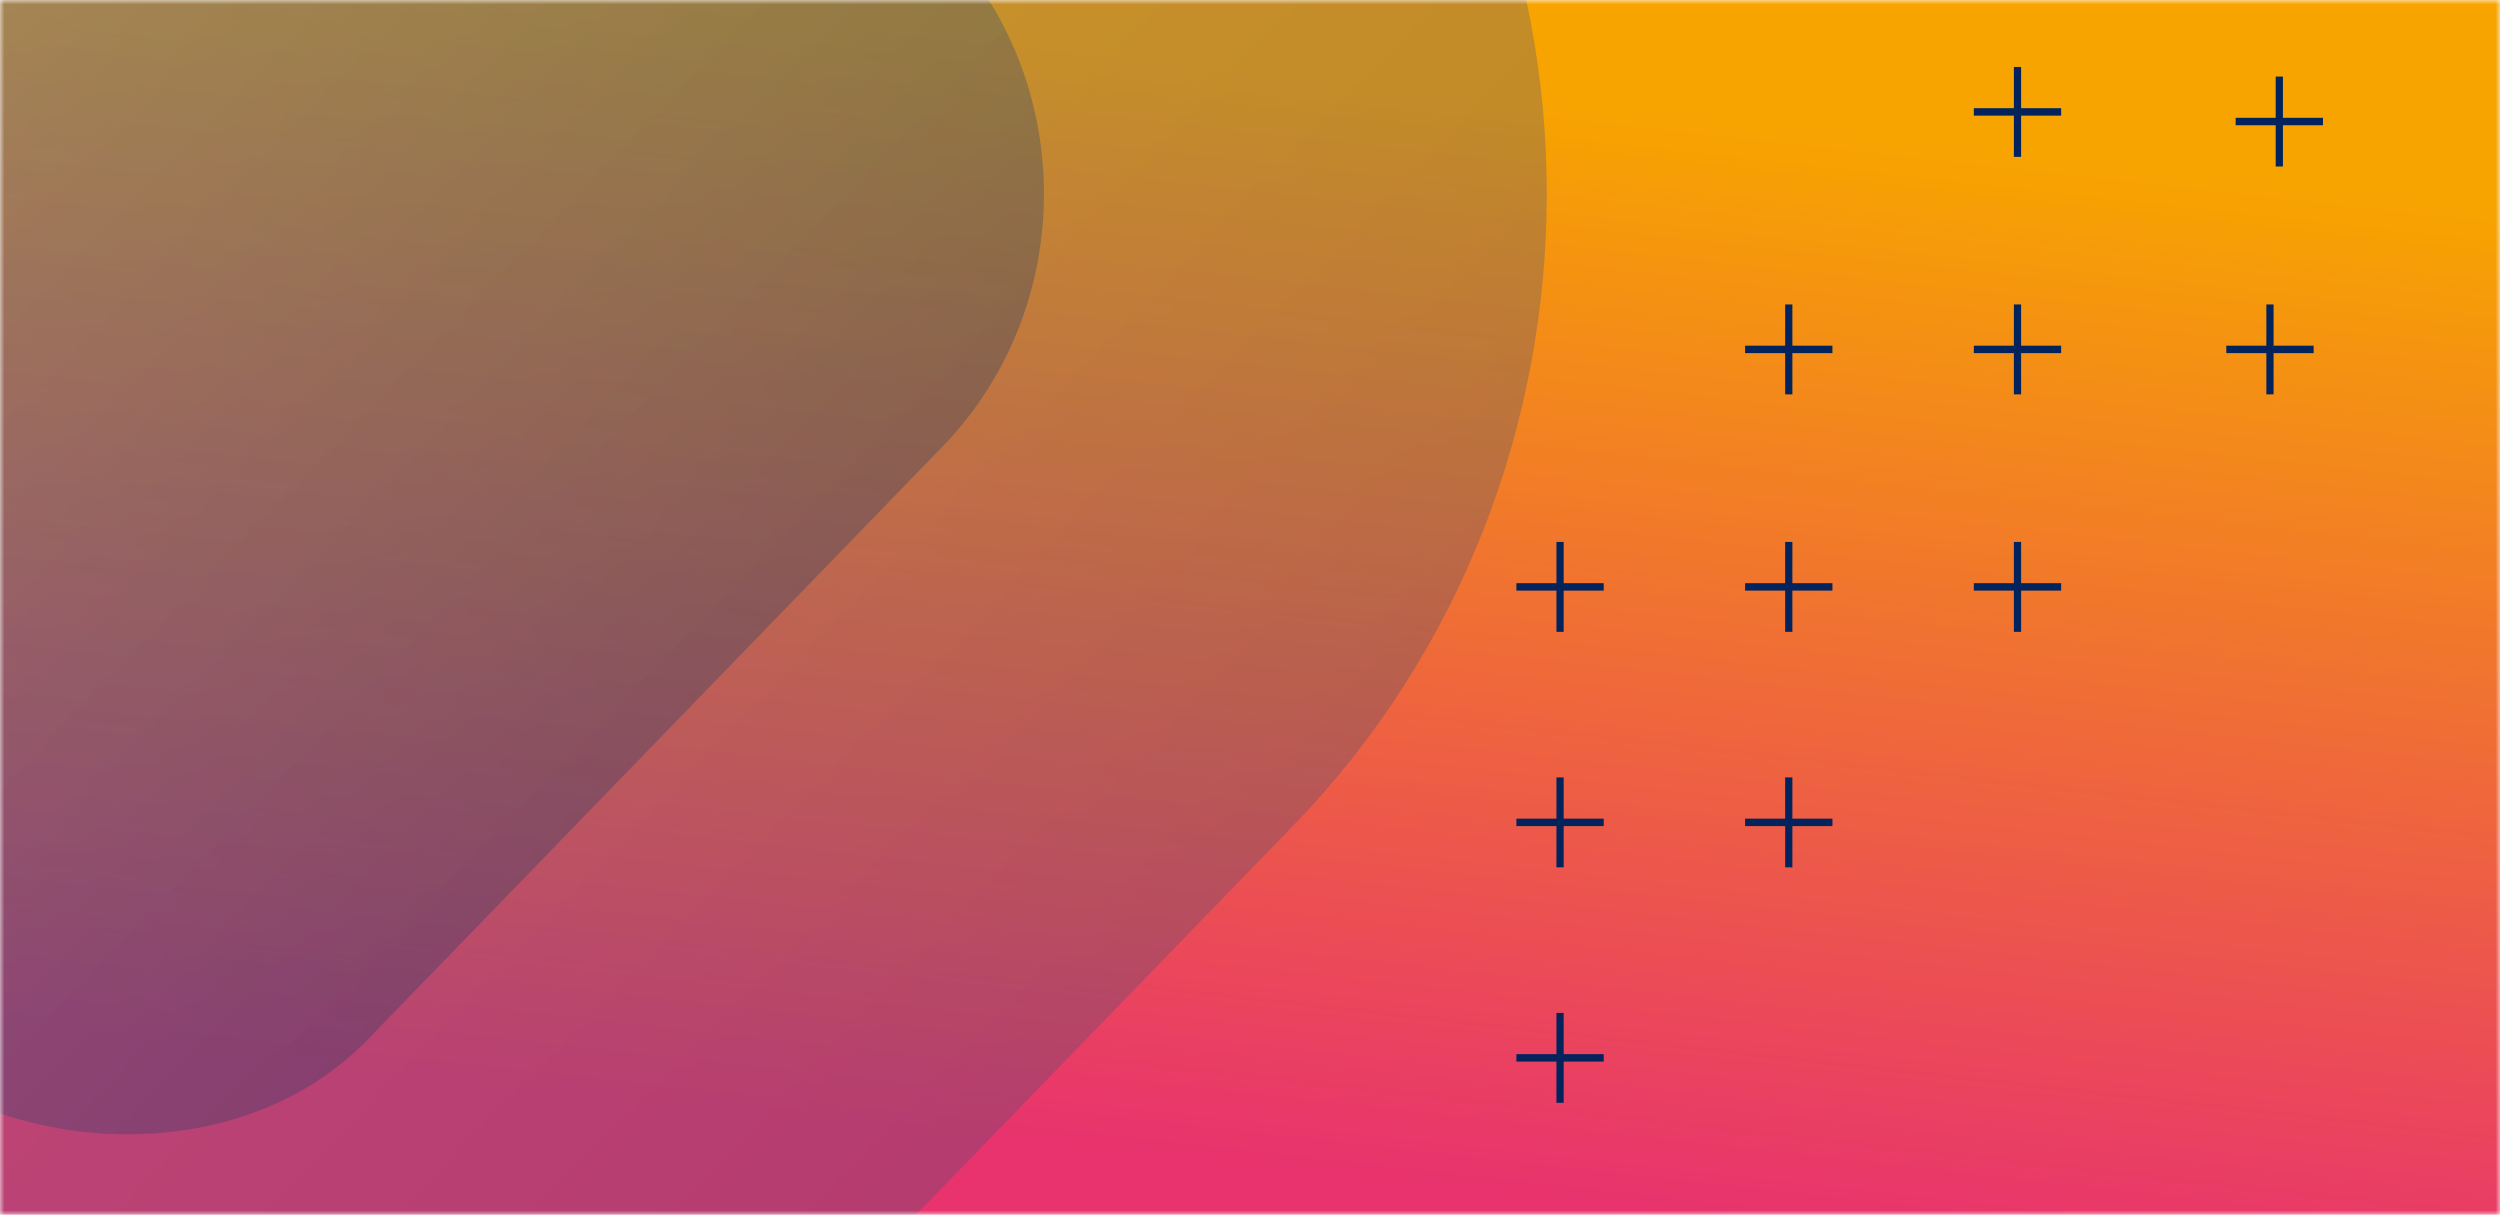 <svg width="284" height="138" viewBox="0 0 284 138" fill="none" xmlns="http://www.w3.org/2000/svg">
<mask id="mask0_141_8556" style="mask-type:alpha" maskUnits="userSpaceOnUse" x="0" y="0" width="284" height="138">
<rect width="284" height="138" fill="#E42352"/>
</mask>
<g mask="url(#mask0_141_8556)">
<rect x="-5.819" y="-18.81" width="315.426" height="169.305" fill="url(#paint0_linear_141_8556)"/>
<g style="mix-blend-mode:overlay" opacity="0.33">
<rect width="290.978" height="290.978" rx="100" transform="matrix(0.696 -0.718 0.696 0.718 -188.557 22.016)" fill="url(#paint1_linear_141_8556)"/>
</g>
<g style="mix-blend-mode:overlay" opacity="0.33">
<rect width="173.762" height="173.762" rx="40" transform="matrix(0.696 -0.718 0.696 0.718 -106.974 22.016)" fill="url(#paint2_linear_141_8556)"/>
</g>
<path fill-rule="evenodd" clip-rule="evenodd" d="M234.147 67.094L229.598 67.094L229.598 71.779L228.777 71.779L228.777 67.094L224.227 67.094L224.227 66.249L228.777 66.249L228.777 61.565L229.598 61.565L229.598 66.249L234.147 66.249L234.147 67.094Z" fill="#03235C"/>
<path fill-rule="evenodd" clip-rule="evenodd" d="M208.165 67.094L203.615 67.094L203.615 71.779L202.794 71.779L202.794 67.094L198.244 67.094L198.244 66.249L202.794 66.249L202.794 61.565L203.615 61.565L203.615 66.249L208.165 66.249L208.165 67.094Z" fill="#03235C"/>
<path fill-rule="evenodd" clip-rule="evenodd" d="M208.165 40.116L203.615 40.116L203.615 44.8L202.794 44.8L202.794 40.116L198.244 40.116L198.244 39.27L202.794 39.27L202.794 34.586L203.615 34.586L203.615 39.27L208.165 39.27L208.165 40.116Z" fill="#03235C"/>
<path fill-rule="evenodd" clip-rule="evenodd" d="M234.147 40.116L229.598 40.116L229.598 44.8L228.777 44.8L228.777 40.116L224.227 40.116L224.227 39.27L228.777 39.27L228.777 34.586L229.598 34.586L229.598 39.27L234.147 39.27L234.147 40.116Z" fill="#03235C"/>
<path fill-rule="evenodd" clip-rule="evenodd" d="M263.891 14.229L259.341 14.229L259.341 18.913L258.52 18.913L258.52 14.229L253.97 14.229L253.97 13.383L258.52 13.383L258.52 8.699L259.341 8.699L259.341 13.383L263.891 13.383L263.891 14.229Z" fill="#03235C"/>
<path fill-rule="evenodd" clip-rule="evenodd" d="M262.83 40.116L258.28 40.116L258.28 44.8L257.459 44.8L257.459 40.116L252.909 40.116L252.909 39.27L257.459 39.27L257.459 34.586L258.28 34.586L258.28 39.27L262.83 39.27L262.83 40.116Z" fill="#03235C"/>
<path fill-rule="evenodd" clip-rule="evenodd" d="M234.147 13.137L229.598 13.137L229.598 17.821L228.777 17.821L228.777 13.137L224.227 13.137L224.227 12.291L228.777 12.291L228.777 7.607L229.598 7.607L229.598 12.291L234.147 12.291L234.147 13.137Z" fill="#03235C"/>
<path fill-rule="evenodd" clip-rule="evenodd" d="M208.165 93.845L203.615 93.845L203.615 98.529L202.794 98.529L202.794 93.845L198.244 93.845L198.244 92.999L202.794 92.999L202.794 88.315L203.615 88.315L203.615 92.999L208.165 92.999L208.165 93.845Z" fill="#03235C"/>
<path fill-rule="evenodd" clip-rule="evenodd" d="M182.183 93.845L177.633 93.845L177.633 98.529L176.812 98.529L176.812 93.845L172.262 93.845L172.262 92.999L176.812 92.999L176.812 88.315L177.633 88.315L177.633 92.999L182.183 92.999L182.183 93.845Z" fill="#03235C"/>
<path fill-rule="evenodd" clip-rule="evenodd" d="M182.183 120.596L177.633 120.596L177.633 125.28L176.812 125.28L176.812 120.596L172.262 120.596L172.262 119.751L176.812 119.751L176.812 115.066L177.633 115.066L177.633 119.751L182.183 119.751L182.183 120.596Z" fill="#03235C"/>
<path fill-rule="evenodd" clip-rule="evenodd" d="M182.183 67.094L177.633 67.094L177.633 71.779L176.812 71.779L176.812 67.094L172.262 67.094L172.262 66.249L176.812 66.249L176.812 61.565L177.633 61.565L177.633 66.249L182.183 66.249L182.183 67.094Z" fill="#03235C"/>
</g>
<defs>
<linearGradient id="paint0_linear_141_8556" x1="181.19" y1="12.199" x2="161.031" y2="192.585" gradientUnits="userSpaceOnUse">
<stop stop-color="#F7A400"/>
<stop offset="0.682" stop-color="#E8336E"/>
</linearGradient>
<linearGradient id="paint1_linear_141_8556" x1="145.489" y1="0" x2="145.489" y2="290.978" gradientUnits="userSpaceOnUse">
<stop stop-color="#959DAC"/>
<stop offset="1" stop-color="#4C4E70"/>
</linearGradient>
<linearGradient id="paint2_linear_141_8556" x1="86.881" y1="0" x2="86.881" y2="173.762" gradientUnits="userSpaceOnUse">
<stop stop-color="#7384A5"/>
<stop offset="1" stop-color="#1D3C65"/>
</linearGradient>
</defs>
</svg>
